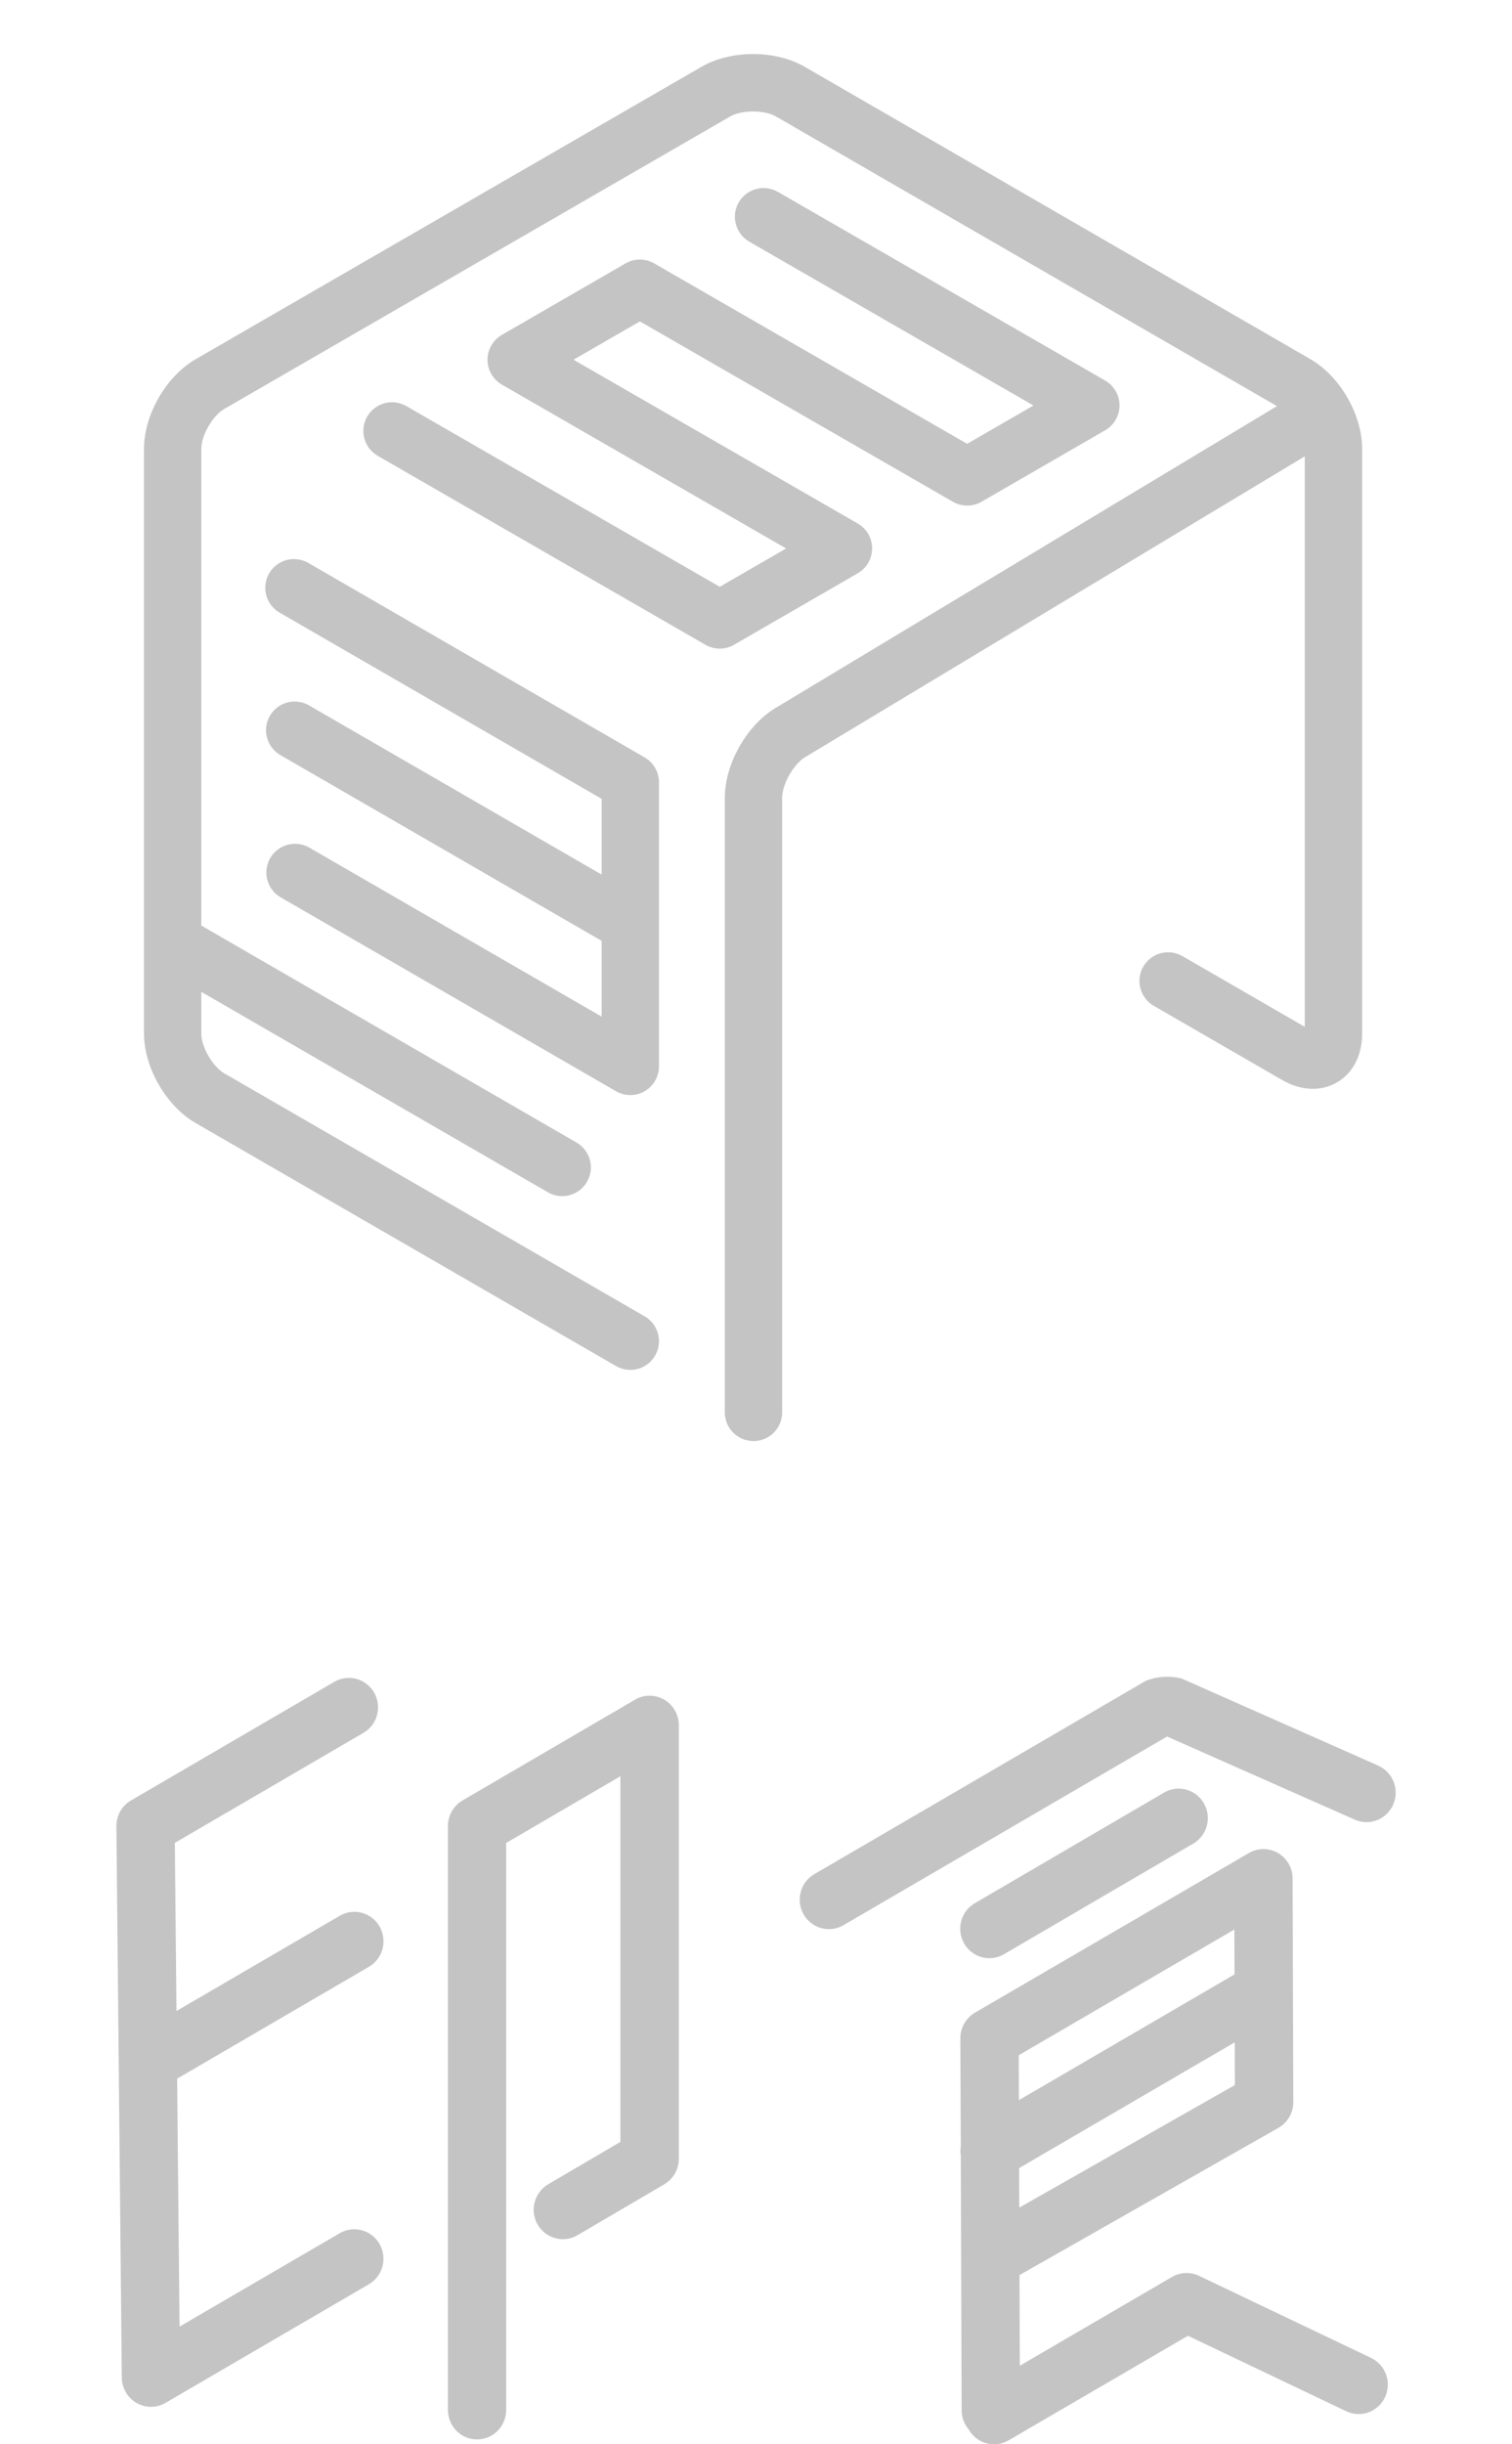 <svg width="65" height="105" viewBox="0 0 65 105" fill="none" xmlns="http://www.w3.org/2000/svg">
<path fill-rule="evenodd" clip-rule="evenodd" d="M26.481 58.682C26.668 58.79 26.881 58.847 27.097 58.847C27.368 58.847 27.632 58.758 27.847 58.593C28.062 58.427 28.217 58.196 28.287 57.934C28.357 57.671 28.339 57.393 28.235 57.143C28.131 56.892 27.948 56.683 27.713 56.547L9.64 46.107C9.142 45.819 8.654 44.975 8.654 44.401V42.607L23.551 51.216C23.739 51.325 23.951 51.382 24.168 51.382C24.439 51.383 24.703 51.293 24.918 51.128C25.134 50.962 25.288 50.731 25.359 50.468C25.429 50.206 25.411 49.928 25.307 49.677C25.203 49.426 25.019 49.217 24.784 49.081L8.654 39.76V19.274C8.654 18.7 9.143 17.855 9.64 17.568L31.388 5.004C31.887 4.717 32.862 4.717 33.359 5.004L54.896 17.446L33.34 30.413C32.096 31.162 31.159 32.821 31.159 34.272V60.672C31.159 60.999 31.289 61.313 31.52 61.544C31.751 61.775 32.064 61.905 32.391 61.905C32.553 61.905 32.713 61.873 32.863 61.812C33.013 61.75 33.148 61.659 33.263 61.544C33.378 61.43 33.468 61.294 33.531 61.144C33.593 60.995 33.624 60.834 33.624 60.672V34.272C33.624 33.691 34.112 32.826 34.61 32.527L56.092 19.603V44.111L50.839 41.076C50.698 40.994 50.543 40.94 50.382 40.918C50.221 40.896 50.057 40.906 49.9 40.948C49.743 40.989 49.596 41.062 49.467 41.16C49.338 41.259 49.23 41.383 49.148 41.523C49.067 41.664 49.014 41.82 48.993 41.981C48.973 42.142 48.984 42.306 49.026 42.463C49.069 42.62 49.142 42.767 49.242 42.895C49.341 43.024 49.465 43.131 49.606 43.211L55.109 46.389C55.92 46.859 56.782 46.899 57.472 46.5C58.162 46.101 58.558 45.335 58.558 44.397V19.274C58.558 17.814 57.604 16.163 56.34 15.432L34.593 2.869C33.327 2.139 31.421 2.139 30.157 2.869L8.409 15.432C7.144 16.163 6.191 17.814 6.191 19.274V44.401C6.191 45.861 7.145 47.513 8.409 48.242L26.481 58.682ZM25.864 40.417V43.672L13.276 36.399C12.993 36.244 12.661 36.206 12.351 36.293C12.041 36.379 11.777 36.584 11.616 36.863C11.455 37.142 11.409 37.474 11.489 37.786C11.569 38.098 11.768 38.367 12.043 38.534L26.481 46.876C26.668 46.984 26.88 47.041 27.097 47.041V47.042C27.423 47.042 27.737 46.912 27.968 46.681C28.199 46.449 28.329 46.136 28.329 45.809V39.784C28.332 39.733 28.332 39.682 28.329 39.631V33.605C28.329 33.388 28.272 33.175 28.164 32.988C28.056 32.801 27.9 32.645 27.713 32.537L13.276 24.195C13.135 24.11 12.979 24.054 12.817 24.03C12.655 24.006 12.489 24.014 12.331 24.055C12.171 24.096 12.022 24.168 11.892 24.267C11.761 24.366 11.651 24.491 11.569 24.633C11.487 24.775 11.434 24.932 11.414 25.095C11.393 25.258 11.405 25.423 11.45 25.581C11.494 25.739 11.569 25.887 11.671 26.015C11.773 26.144 11.9 26.251 12.043 26.33L25.864 34.316V37.57L13.277 30.297C12.994 30.136 12.659 30.094 12.345 30.179C12.031 30.264 11.764 30.47 11.601 30.752C11.438 31.034 11.393 31.369 11.477 31.684C11.56 31.998 11.764 32.267 12.045 32.432L25.864 40.417ZM30.328 27.7C30.515 27.808 30.727 27.864 30.944 27.864C31.16 27.863 31.372 27.806 31.558 27.697L36.876 24.626C37.063 24.517 37.219 24.362 37.327 24.174C37.435 23.987 37.492 23.774 37.492 23.558C37.492 23.341 37.435 23.129 37.327 22.941C37.219 22.754 37.063 22.598 36.876 22.49L24.655 15.453L27.508 13.806L40.963 21.554C41.15 21.662 41.363 21.719 41.579 21.719C41.795 21.719 42.008 21.662 42.195 21.554L47.512 18.483C47.699 18.375 47.854 18.22 47.962 18.032C48.071 17.845 48.127 17.632 48.127 17.416C48.127 17.2 48.071 16.987 47.962 16.8C47.854 16.613 47.699 16.457 47.512 16.349L33.441 8.243C33.158 8.079 32.822 8.035 32.506 8.12C32.19 8.205 31.921 8.412 31.757 8.695C31.594 8.978 31.55 9.315 31.634 9.631C31.719 9.947 31.926 10.216 32.209 10.38L44.428 17.419L41.577 19.066L28.124 11.315C27.937 11.207 27.724 11.15 27.508 11.15C27.291 11.15 27.079 11.207 26.892 11.315L21.575 14.386C21.387 14.494 21.232 14.65 21.124 14.838C21.015 15.025 20.958 15.238 20.958 15.454C20.958 15.671 21.015 15.883 21.124 16.071C21.232 16.258 21.387 16.414 21.575 16.522L33.794 23.561L30.943 25.208L17.488 17.456C17.348 17.372 17.192 17.316 17.029 17.292C16.867 17.268 16.702 17.277 16.543 17.318C16.384 17.359 16.235 17.432 16.105 17.531C15.975 17.63 15.865 17.755 15.784 17.897C15.702 18.039 15.649 18.196 15.629 18.359C15.608 18.522 15.621 18.687 15.665 18.845C15.709 19.003 15.785 19.15 15.886 19.279C15.989 19.407 16.115 19.514 16.259 19.593L30.328 27.7Z" fill="#C4C4C4"/>
<g clip-path="url(#clip0_868_3554)">
<path d="M14.596 95.938L7.719 99.945L7.615 89.294L15.866 84.485C16.152 84.316 16.36 84.04 16.445 83.716C16.529 83.393 16.484 83.049 16.318 82.76C16.153 82.471 15.88 82.259 15.561 82.171C15.241 82.084 14.9 82.127 14.613 82.293L7.586 86.388L7.516 79.165L15.617 74.443C15.761 74.361 15.887 74.251 15.989 74.119C16.09 73.987 16.165 73.836 16.208 73.675C16.251 73.514 16.262 73.346 16.241 73.18C16.22 73.014 16.166 72.855 16.084 72.71C16.001 72.566 15.891 72.439 15.759 72.338C15.628 72.236 15.478 72.162 15.318 72.119C15.158 72.077 14.992 72.066 14.828 72.089C14.664 72.112 14.506 72.167 14.364 72.251L5.631 77.343C5.438 77.455 5.279 77.616 5.169 77.811C5.059 78.006 5.002 78.227 5.004 78.451L5.236 102.138C5.238 102.359 5.298 102.575 5.409 102.766C5.52 102.957 5.678 103.115 5.868 103.224C6.059 103.334 6.274 103.391 6.493 103.391C6.712 103.39 6.927 103.332 7.117 103.221L15.85 98.13C15.994 98.047 16.12 97.937 16.221 97.805C16.323 97.673 16.397 97.522 16.441 97.361C16.484 97.2 16.495 97.032 16.474 96.866C16.453 96.701 16.399 96.541 16.316 96.397C16.234 96.252 16.123 96.125 15.992 96.024C15.861 95.923 15.711 95.848 15.551 95.806C15.391 95.763 15.224 95.753 15.06 95.775C14.897 95.798 14.739 95.853 14.596 95.938Z" fill="#C4C4C4"/>
<path d="M20.51 104.792C20.177 104.792 19.858 104.659 19.623 104.422C19.388 104.184 19.256 103.862 19.256 103.527V78.439C19.256 78.217 19.314 77.999 19.424 77.806C19.534 77.614 19.692 77.454 19.883 77.343L27.301 73.013C27.491 72.901 27.707 72.843 27.928 72.843C28.148 72.843 28.364 72.901 28.554 73.012C28.745 73.123 28.903 73.283 29.013 73.475C29.123 73.668 29.181 73.886 29.182 74.108V92.739C29.181 92.961 29.123 93.179 29.013 93.371C28.903 93.563 28.745 93.722 28.555 93.833L24.826 96.019C24.539 96.188 24.197 96.234 23.875 96.148C23.554 96.062 23.279 95.851 23.112 95.56C22.945 95.27 22.899 94.925 22.985 94.6C23.07 94.276 23.279 93.999 23.567 93.83L26.671 92.01V76.302L21.76 79.169V103.527C21.76 103.862 21.628 104.183 21.394 104.42C21.16 104.658 20.842 104.791 20.51 104.792Z" fill="#C4C4C4"/>
<path d="M42.534 84.118C42.754 84.118 42.97 84.059 43.161 83.948L51.321 79.182C51.601 79.01 51.804 78.735 51.885 78.414C51.967 78.094 51.92 77.754 51.756 77.467C51.592 77.181 51.324 76.97 51.008 76.881C50.692 76.792 50.355 76.831 50.067 76.991L41.905 81.758C41.666 81.898 41.48 82.113 41.374 82.37C41.269 82.627 41.251 82.913 41.322 83.182C41.393 83.451 41.551 83.688 41.77 83.858C41.988 84.027 42.256 84.119 42.532 84.12L42.534 84.118Z" fill="#C4C4C4"/>
<path d="M58.94 101.289L51.608 97.794C51.42 97.692 51.209 97.639 50.995 97.642C50.782 97.645 50.572 97.703 50.386 97.811L43.841 101.626L43.827 97.732L54.957 91.408C55.152 91.298 55.314 91.137 55.427 90.943C55.539 90.748 55.599 90.527 55.598 90.301L55.569 80.693C55.568 80.472 55.51 80.254 55.399 80.062C55.289 79.87 55.13 79.711 54.94 79.601C54.749 79.49 54.534 79.432 54.314 79.432C54.094 79.432 53.878 79.491 53.688 79.602L41.912 86.46C41.721 86.571 41.562 86.732 41.452 86.925C41.342 87.118 41.284 87.338 41.285 87.56L41.304 92.219C41.283 92.351 41.283 92.486 41.304 92.619L41.341 103.541C41.342 103.838 41.447 104.126 41.638 104.353C41.638 104.358 41.642 104.364 41.646 104.369C41.812 104.66 42.086 104.872 42.407 104.959C42.728 105.046 43.071 105 43.358 104.832L51.07 100.339L57.87 103.58C58.019 103.652 58.181 103.693 58.345 103.701C58.51 103.709 58.675 103.685 58.83 103.629C58.985 103.573 59.128 103.486 59.25 103.374C59.372 103.263 59.471 103.128 59.541 102.977C59.612 102.827 59.652 102.664 59.66 102.498C59.668 102.331 59.644 102.165 59.588 102.009C59.532 101.852 59.446 101.708 59.335 101.585C59.224 101.462 59.09 101.362 58.941 101.291L58.94 101.289ZM43.818 94.834L43.812 93.135L53.08 87.734L53.086 89.569L43.818 94.834ZM53.065 82.886L53.071 84.815L43.802 90.217L43.795 88.288L53.065 82.886Z" fill="#C4C4C4"/>
<path d="M59.249 75.846L50.798 72.106C50.291 71.977 49.758 72.008 49.27 72.196L35.013 80.505C34.869 80.588 34.743 80.698 34.642 80.83C34.541 80.962 34.466 81.112 34.423 81.274C34.379 81.435 34.368 81.603 34.389 81.768C34.411 81.934 34.464 82.094 34.547 82.238C34.63 82.383 34.74 82.509 34.871 82.611C35.002 82.712 35.152 82.786 35.312 82.829C35.472 82.872 35.639 82.882 35.803 82.859C35.967 82.837 36.124 82.782 36.267 82.697L50.172 74.597L58.242 78.168C58.547 78.303 58.892 78.31 59.202 78.188C59.511 78.066 59.761 77.824 59.894 77.517C60.028 77.209 60.035 76.861 59.914 76.548C59.793 76.235 59.553 75.984 59.249 75.849V75.846Z" fill="#C4C4C4"/>
</g>
<defs>
<clipPath id="clip0_868_3554">
<rect width="55" height="33" fill="white" transform="translate(5 72)"/>
</clipPath>
</defs>
</svg>
